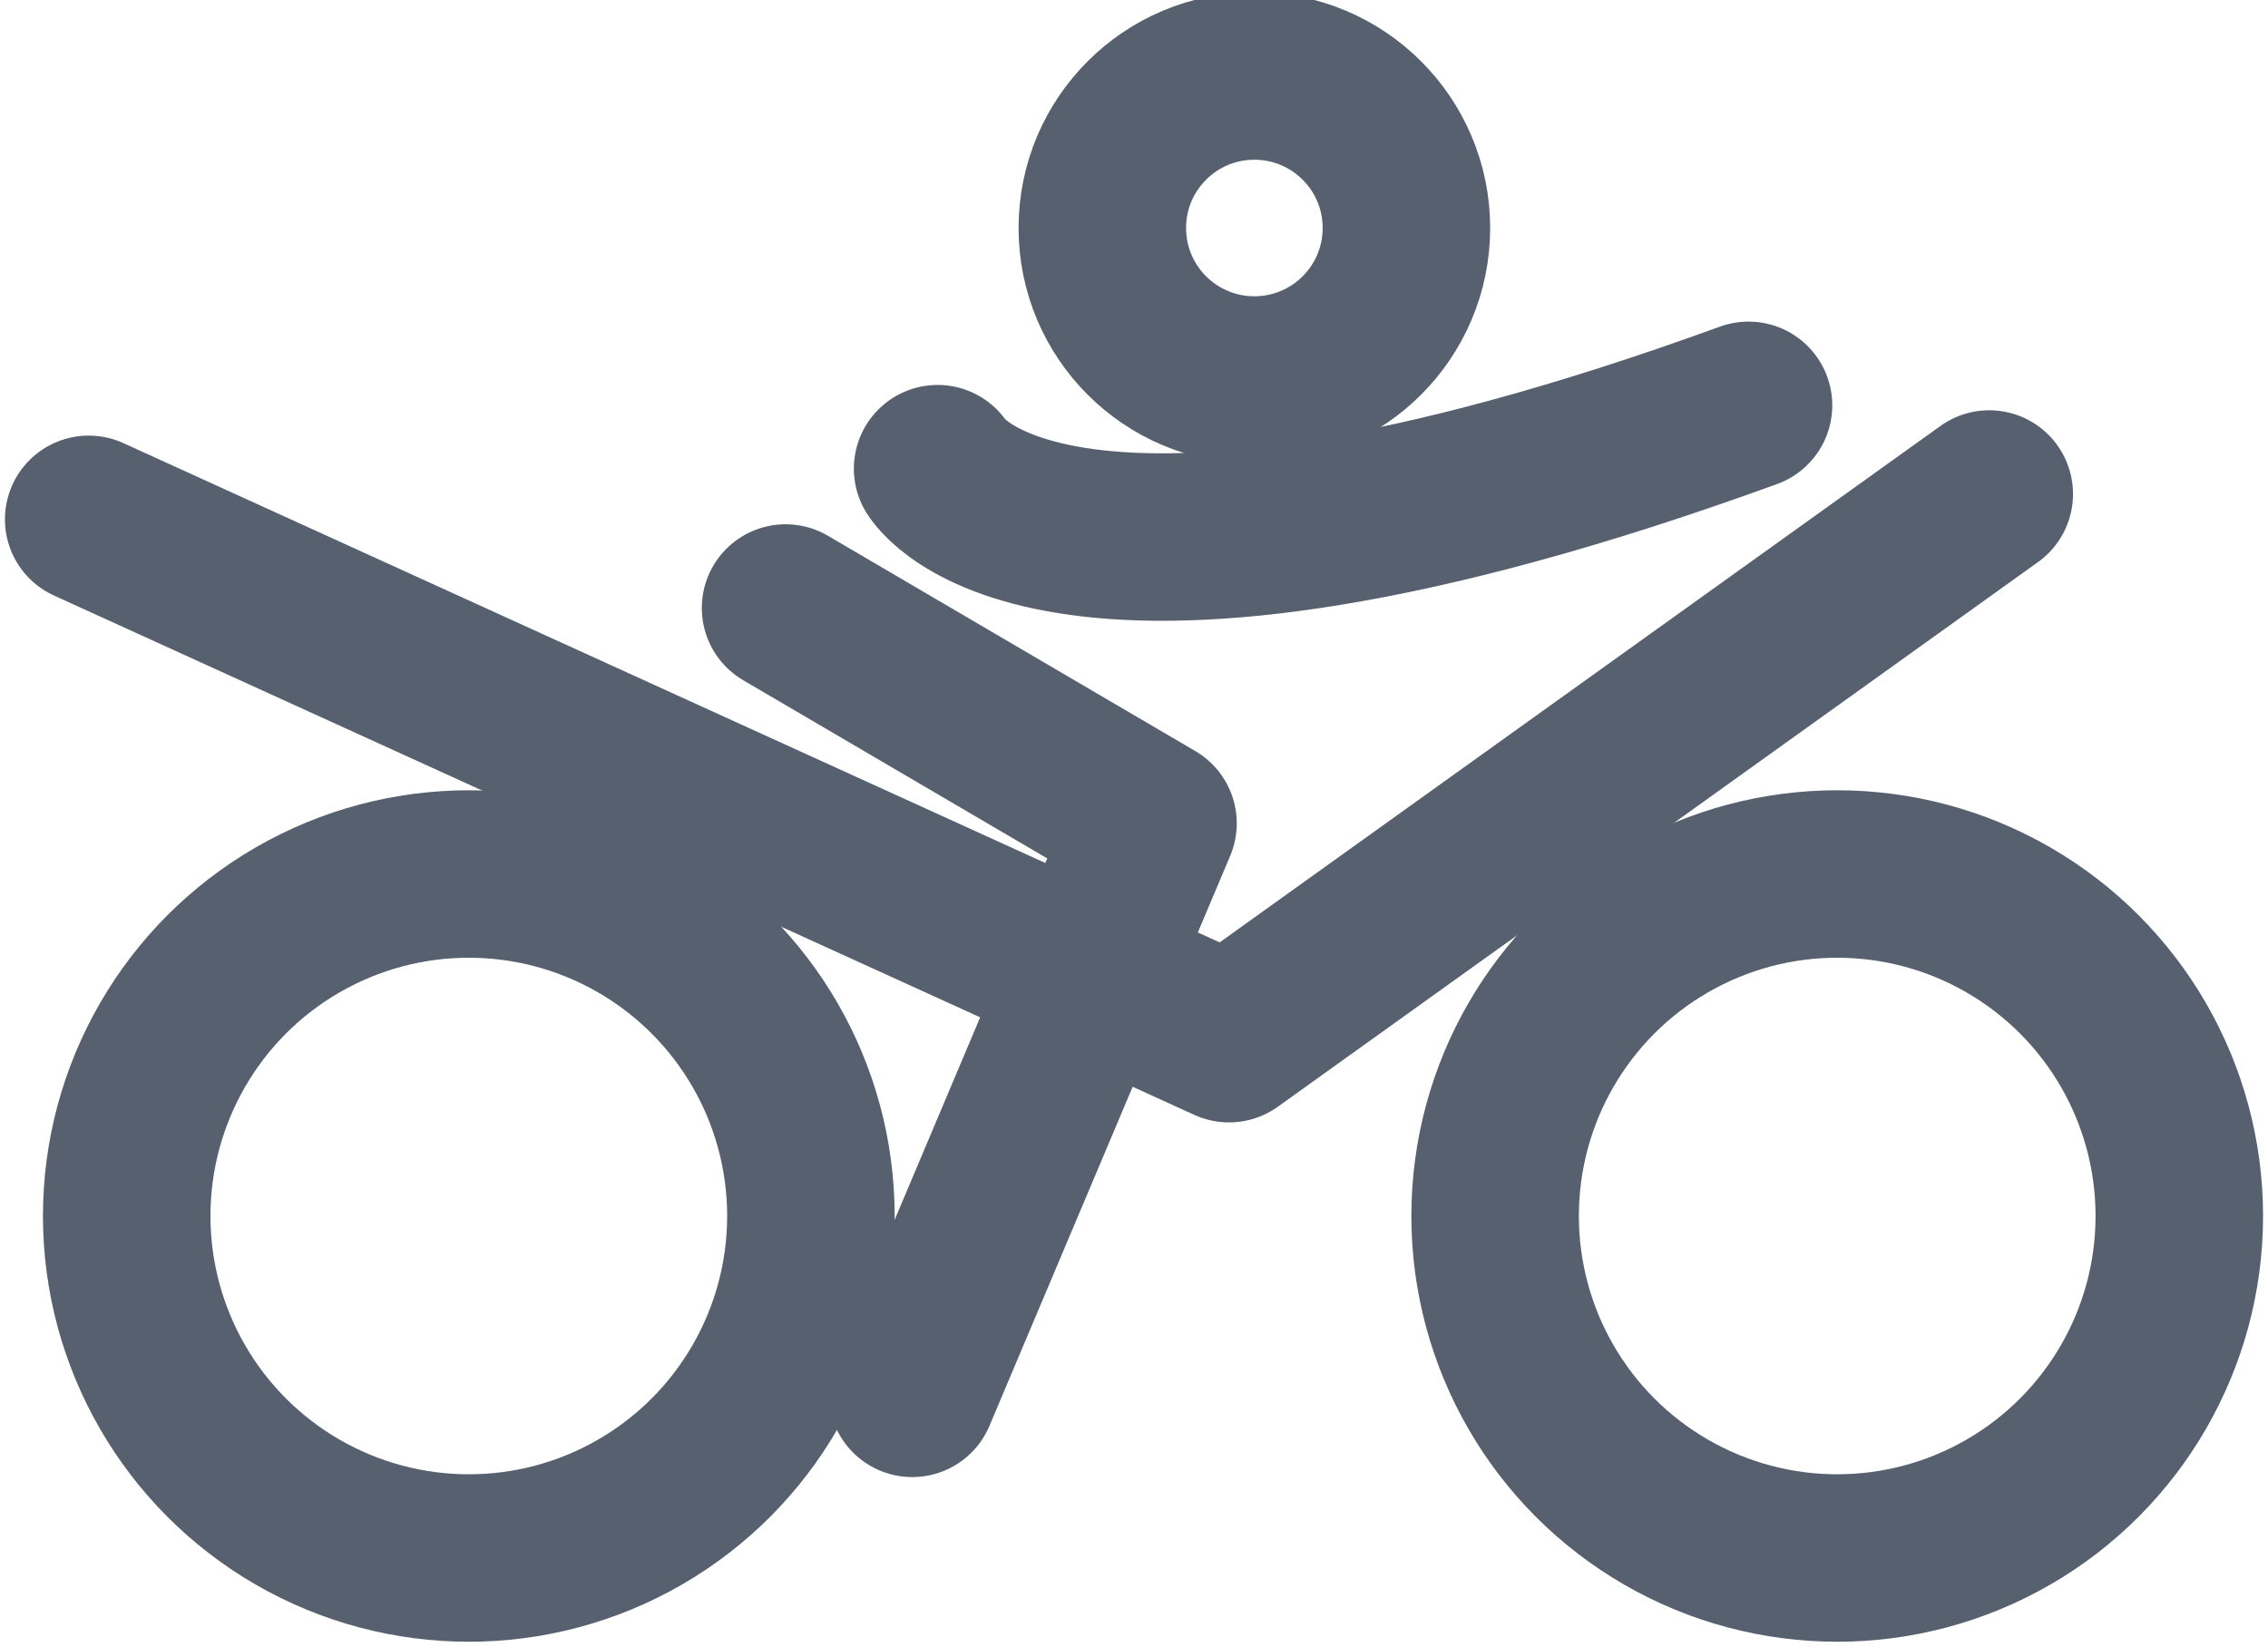 <?xml version="1.0" encoding="utf-8"?>
<!-- Generator: Adobe Illustrator 19.0.0, SVG Export Plug-In . SVG Version: 6.00 Build 0)  -->
<svg version="1.1" id="Слой_1" xmlns="http://www.w3.org/2000/svg" xmlns:xlink="http://www.w3.org/1999/xlink" x="0px" y="0px"
	 viewBox="0 0 17.9 13" style="enable-background:new 0 0 17.9 13;" xml:space="preserve">
<style type="text/css">
	.st0{fill:none;stroke:#56606E;stroke-width:1.322;stroke-linecap:round;stroke-linejoin:round;stroke-miterlimit:10;}
</style>
<circle class="st0" cx="3.7" cy="9.6" r="2.7"/>
<circle class="st0" cx="14.5" cy="9.6" r="2.7"/>
<polyline class="st0" points="0.7,4.1 9.7,8.2 15.7,3.9 "/>
<circle class="st0" cx="9.9" cy="1.8" r="1.2"/>
<path class="st0" d="M13.8,3.2c-5.5,2-6.4,0.5-6.4,0.5"/>
<polyline class="st0" points="6.2,4.8 9.1,6.5 7.2,11 "/>
</svg>
